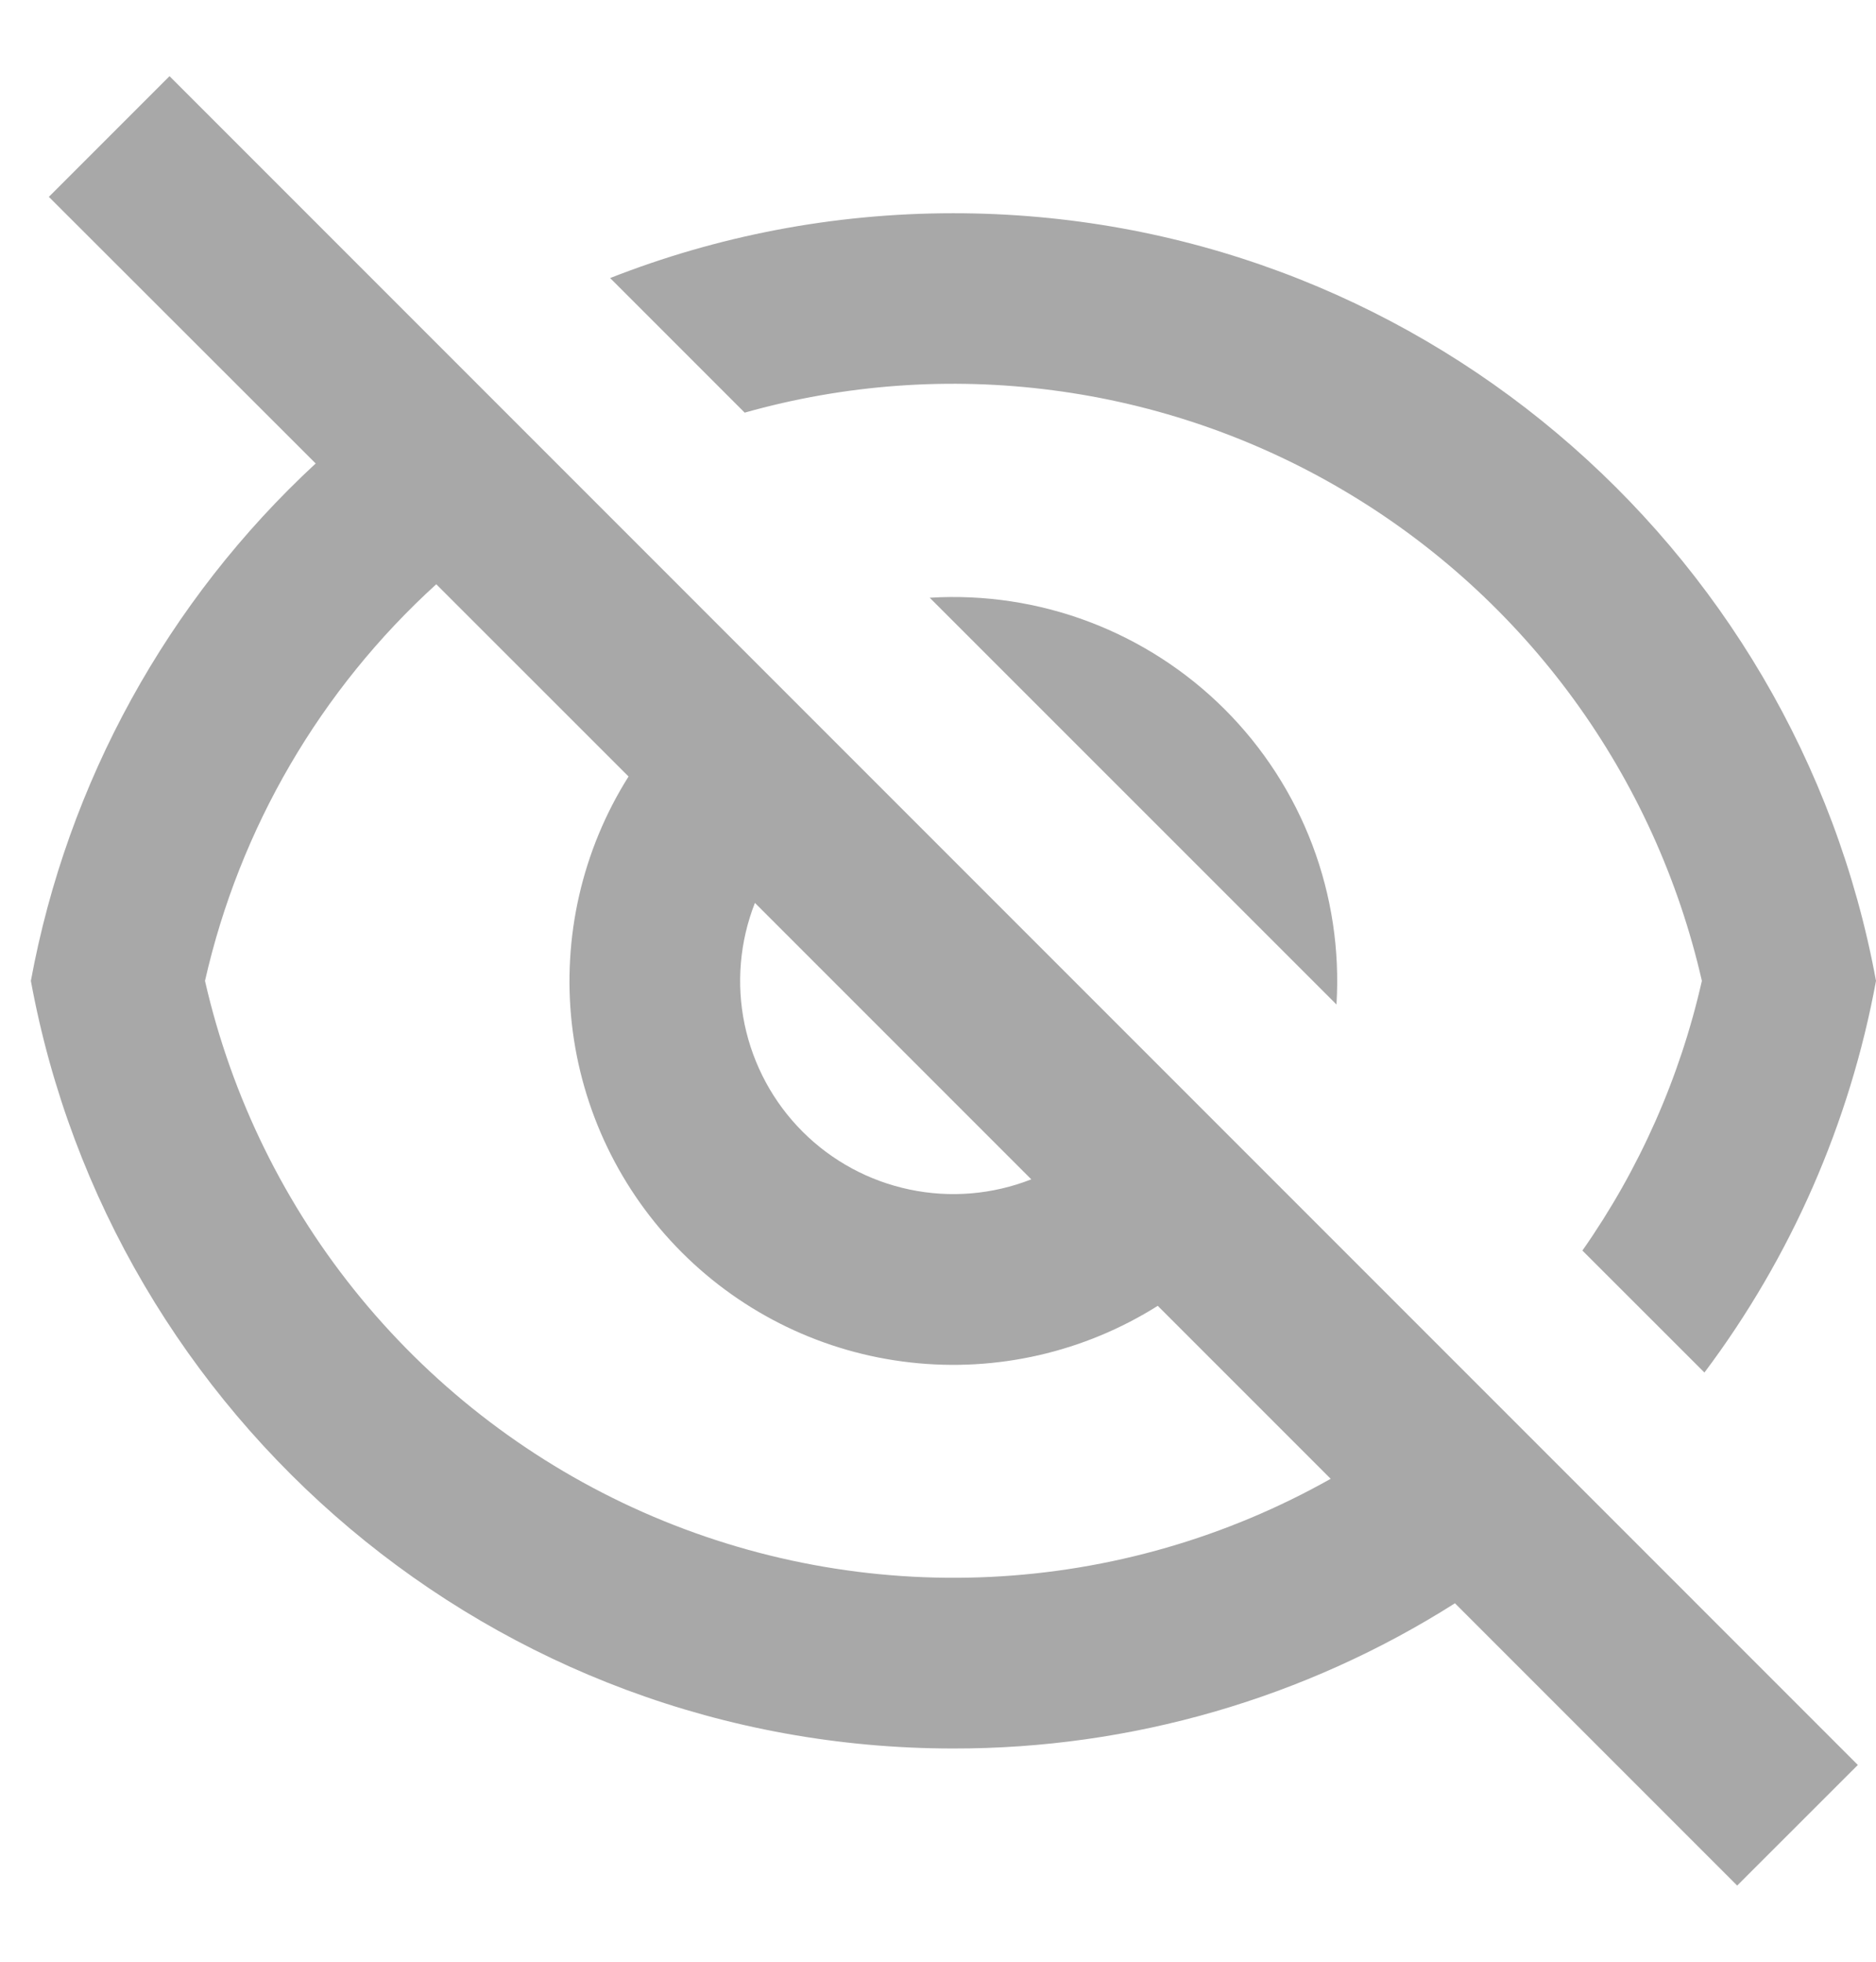<svg width="22" height="23" viewBox="0 0 22 23" fill="none" xmlns="http://www.w3.org/2000/svg">
<path d="M17.063 18.797C15.304 19.913 13.264 20.503 11.181 20.5C5.789 20.5 1.303 16.62 0.362 11.5C0.792 9.171 1.963 7.043 3.702 5.434L0.573 2.308L1.988 0.893L21.787 20.693L20.372 22.107L17.062 18.797H17.063ZM5.116 6.85C3.757 8.086 2.81 9.709 2.404 11.5C2.716 12.867 3.343 14.141 4.235 15.223C5.127 16.304 6.258 17.162 7.54 17.729C8.822 18.296 10.219 18.556 11.619 18.488C13.019 18.42 14.384 18.026 15.605 17.338L13.577 15.31C12.713 15.854 11.691 16.088 10.677 15.974C9.663 15.861 8.718 15.406 7.996 14.684C7.275 13.963 6.82 13.018 6.706 12.004C6.593 10.99 6.827 9.967 7.371 9.104L5.116 6.85ZM12.095 13.828L8.853 10.586C8.675 11.039 8.633 11.534 8.732 12.01C8.832 12.487 9.068 12.924 9.412 13.268C9.756 13.612 10.193 13.848 10.669 13.947C11.146 14.047 11.641 14.005 12.094 13.827L12.095 13.828ZM19.988 16.092L18.557 14.662C19.225 13.709 19.701 12.635 19.958 11.5C19.686 10.31 19.175 9.187 18.456 8.2C17.737 7.214 16.825 6.384 15.775 5.761C14.725 5.137 13.559 4.734 12.348 4.576C11.138 4.417 9.908 4.506 8.733 4.838L7.155 3.26C8.402 2.77 9.761 2.5 11.181 2.5C16.573 2.5 21.059 6.38 22 11.5C21.693 13.166 21.005 14.738 19.988 16.092ZM10.904 7.008C11.54 6.969 12.178 7.065 12.774 7.291C13.371 7.517 13.912 7.867 14.363 8.317C14.814 8.768 15.164 9.31 15.39 9.906C15.616 10.503 15.712 11.14 15.673 11.777L10.903 7.008H10.904Z" fill="#A8A8A8"/>
</svg>
